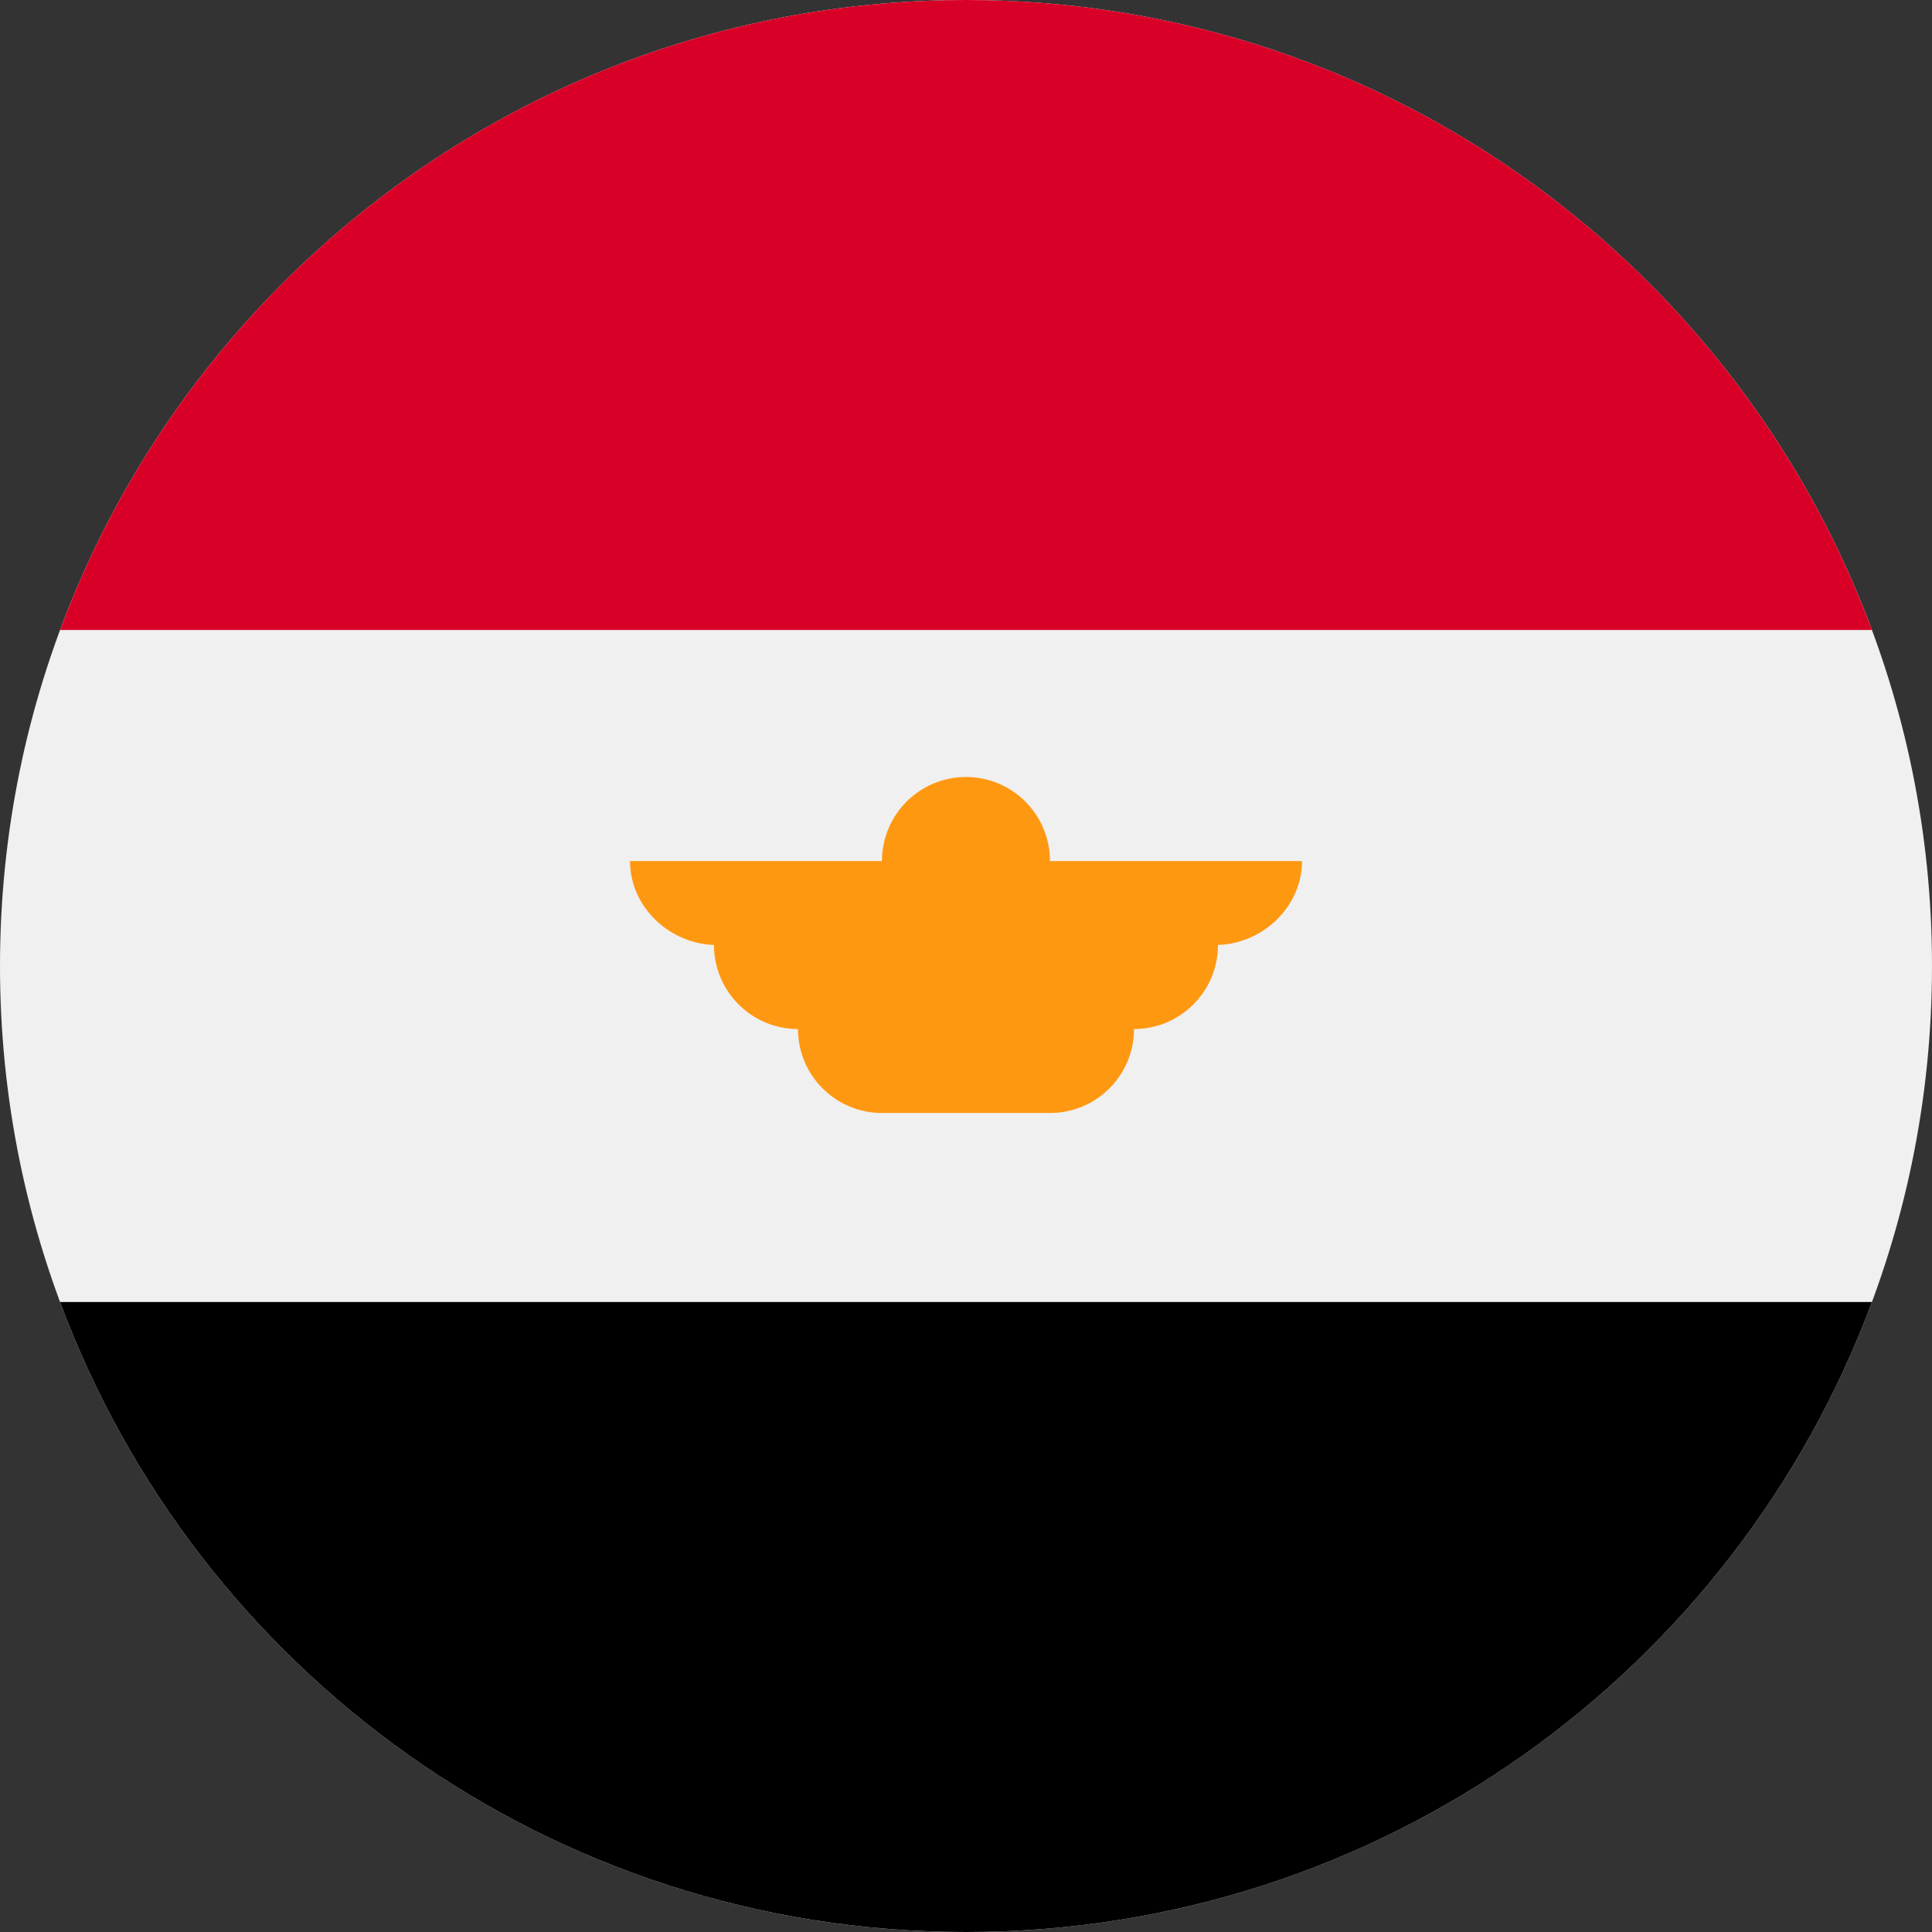 <svg width="24" height="24" viewBox="0 0 24 24" fill="none" xmlns="http://www.w3.org/2000/svg">
<rect x="0" y="0" width="24" height="24" fill="#333333" stroke="none"/>
<g clip-path="url(#clip0_2047_3005)">
<path d="M12 24C18.627 24 24 18.627 24 12C24 5.373 18.627 0 12 0C5.373 0 0 5.373 0 12C0 18.627 5.373 24 12 24Z" fill="#F0F0F0"/>
<path d="M12 0C6.84 0 2.442 3.256 0.746 7.826H23.254C21.558 3.256 17.16 0 12 0V0Z" fill="#D80027"/>
<path d="M12 24C17.16 24 21.558 20.744 23.254 16.174H0.746C2.442 20.744 6.84 24 12 24Z" fill="black"/>
<path d="M16.174 10.696H13.043C13.043 10.119 12.576 9.652 12 9.652C11.424 9.652 10.956 10.119 10.956 10.696H7.826C7.826 11.272 8.328 11.739 8.904 11.739H8.869C8.869 12.316 9.337 12.783 9.913 12.783C9.913 13.359 10.38 13.826 10.956 13.826H13.043C13.62 13.826 14.087 13.359 14.087 12.783C14.663 12.783 15.13 12.316 15.13 11.739H15.096C15.672 11.739 16.174 11.272 16.174 10.696V10.696Z" fill="#FF9811"/>
</g>
<defs>
<clipPath id="clip0_2047_3005">
<rect width="24" height="24" fill="white"/>
</clipPath>
</defs>
</svg>
